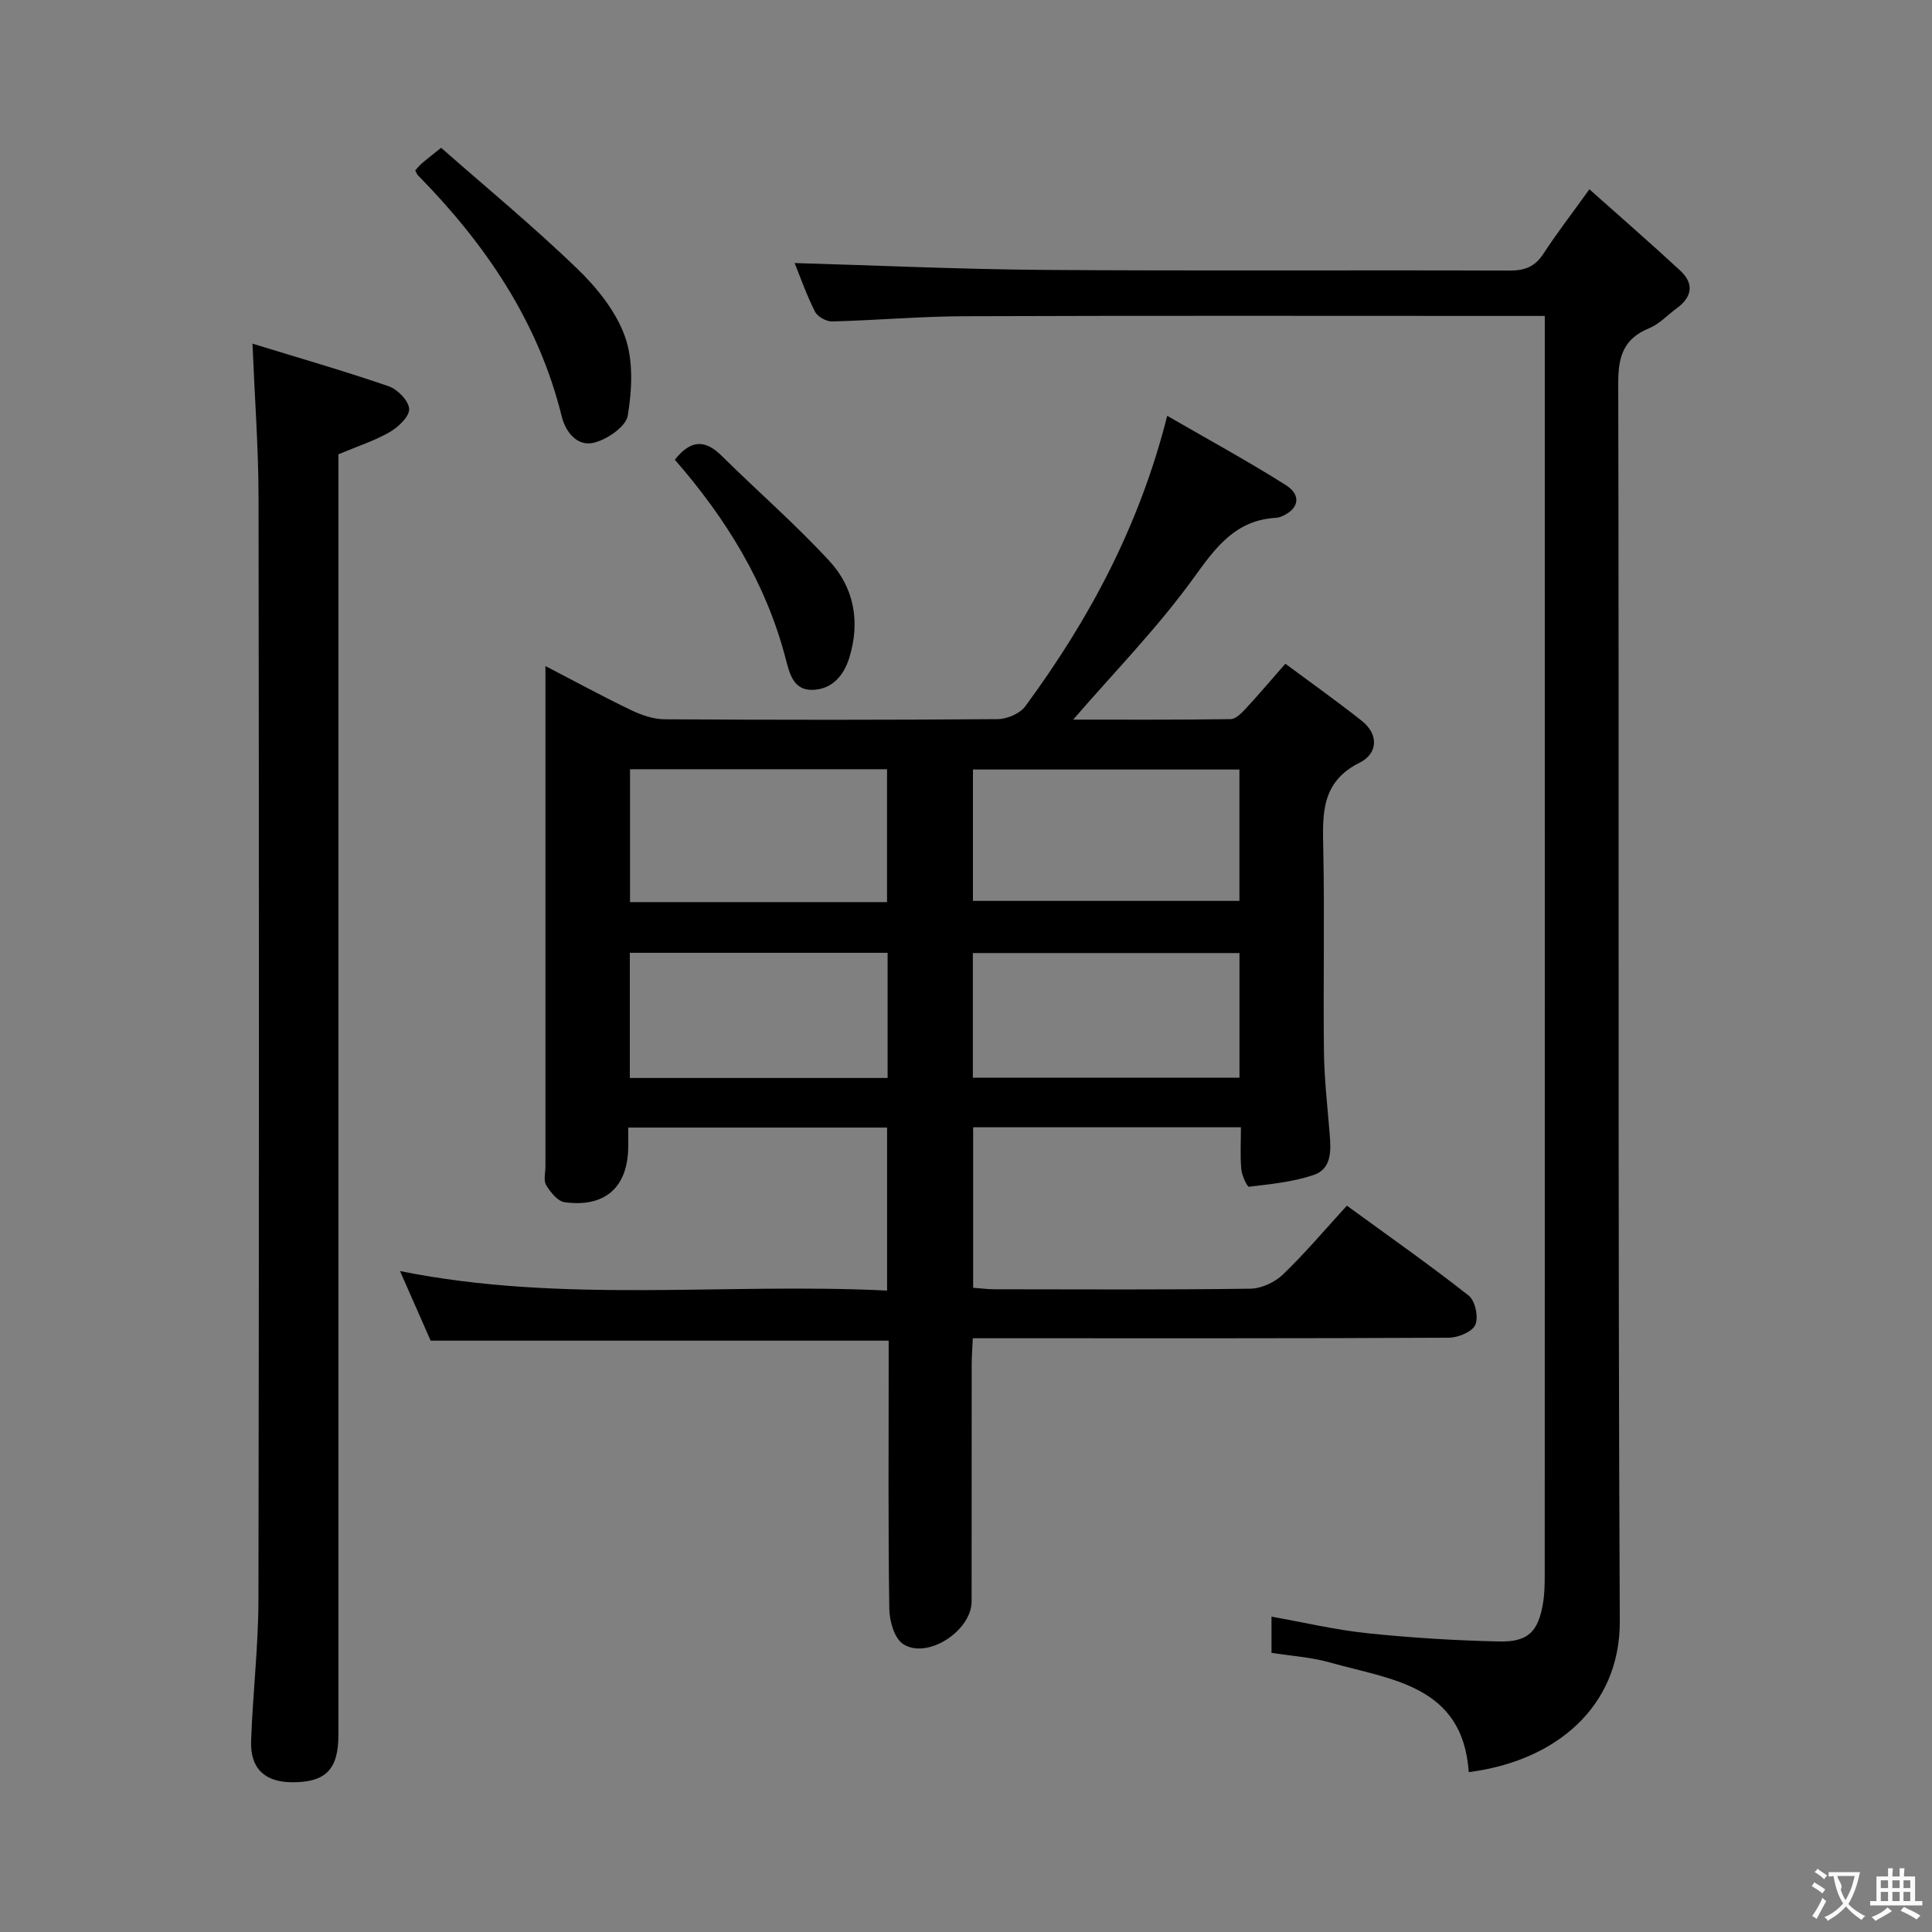 <svg enable-background="new 0 0 400 400" viewBox="0 0 400 400" xmlns="http://www.w3.org/2000/svg"><rect x="0" y="0" width="400" height="400" fill="#808080" stroke="none"/><g fill="#010000"><path d="m130.07 233.45c0 1.62.01 2.78 0 3.94-.06 8.38-4.74 12.65-13.16 11.52-1.44-.19-2.95-2.08-3.83-3.54-.59-.98-.15-2.6-.15-3.93 0-32.66 0-65.32 0-97.98 0-1.63 0-3.26 0-5.56 6.24 3.24 11.88 6.31 17.66 9.09 2.15 1.03 4.64 1.92 6.98 1.93 22.99.14 45.99.15 68.98-.03 1.94-.02 4.59-1.13 5.7-2.63 13.21-17.93 23.63-37.28 29.41-60.17 8.37 4.84 16.61 9.33 24.54 14.33 3.42 2.16 2.69 5.11-1.08 6.59-.31.12-.65.18-.98.2-8.3.5-12.36 5.99-16.91 12.31-7.5 10.41-16.59 19.68-25.04 29.47 10.44 0 21.51.06 32.58-.1 1.06-.01 2.26-1.22 3.11-2.14 2.6-2.8 5.07-5.72 8.24-9.33 5.32 3.95 10.67 7.74 15.81 11.81 3.64 2.88 3.26 6.83-.39 8.65-8.07 4.01-7.72 10.68-7.57 17.96.29 13.99-.03 27.99.14 41.99.07 5.63.73 11.26 1.18 16.88.28 3.44.49 7.27-3.32 8.56-4.25 1.44-8.87 1.89-13.36 2.43-.41.05-1.49-2.31-1.61-3.61-.25-2.78-.08-5.59-.08-8.7-18.66 0-36.89 0-55.44 0v33.23c1.54.11 2.97.31 4.41.31 17.66.02 35.33.12 52.99-.12 2.29-.03 5.06-1.33 6.74-2.94 4.55-4.37 8.63-9.22 13.24-14.25 8.47 6.18 17.02 12.17 25.22 18.62 1.34 1.05 2.07 4.48 1.37 6.05-.64 1.46-3.57 2.66-5.5 2.67-30.66.16-61.32.11-91.98.11-1.99 0-3.98 0-6.56 0-.09 1.99-.23 3.75-.23 5.51-.02 16.33 0 32.66-.02 48.99-.01 6.06-9.16 12.07-14.17 8.82-1.82-1.18-2.84-4.78-2.87-7.3-.25-16.66-.13-33.32-.13-49.99 0-1.8 0-3.6 0-5.53-31.78 0-63.17 0-94.83 0-1.98-4.49-4.08-9.27-6.34-14.41 33.71 6.8 67.2 2.37 100.84 4.04 0-11.54 0-22.45 0-33.75-17.61 0-35.32 0-53.59 0zm71.37-46.93h55.17c0-9.33 0-18.25 0-27.2-18.55 0-36.76 0-55.17 0zm-17.79.25c0-9.43 0-18.47 0-27.51-17.93 0-35.51 0-53.21 0v27.51zm17.77 36.35h55.2c0-8.9 0-17.32 0-25.8-18.55 0-36.78 0-55.2 0zm-17.65-25.85c-18.13 0-35.68 0-53.37 0v25.91h53.37c0-8.82 0-17.24 0-25.91z"/><path d="m319.83 65.41c-2.72 0-4.69 0-6.66 0-37.83 0-75.66-.08-113.48.06-9.14.03-18.27.85-27.41 1.08-1.2.03-3.02-.99-3.55-2.03-1.77-3.53-3.09-7.28-4.21-10.06 17.03.49 34.27 1.29 51.52 1.42 32.16.23 64.32.02 96.49.14 3.18.01 5.27-.8 7.02-3.49 2.72-4.18 5.78-8.13 9.52-13.34 6.38 5.69 12.67 11.16 18.79 16.82 2.96 2.73 2.47 5.51-.75 7.85-1.88 1.37-3.55 3.22-5.64 4.08-5.23 2.14-6.44 5.72-6.43 11.23.19 85.49-.09 170.98.32 256.46.08 17.75-13.25 28.97-31.27 31.27-1.24-18.03-16.09-19.12-28.82-22.72-3.8-1.07-7.83-1.32-12.02-1.98 0-2.4 0-4.65 0-7.49 6.63 1.18 13.19 2.73 19.83 3.43 9.07.95 18.21 1.51 27.33 1.71 5.95.13 8.04-2.03 9.03-7.77.34-1.95.38-3.98.38-5.97.02-84.99.02-169.98.01-254.96 0-1.66 0-3.31 0-5.74z"/><path d="m52.27 71.15c9.73 2.99 19.05 5.67 28.2 8.82 1.84.63 4.16 3.02 4.24 4.69.08 1.57-2.23 3.76-4.01 4.79-3.12 1.8-6.64 2.93-10.64 4.61v5.81 259.4c0 7.06-2.64 9.74-9.51 9.73-5.69-.01-8.76-2.8-8.56-8.55.34-9.8 1.51-19.58 1.52-29.37.13-75.97.12-151.94.02-227.91-.01-10.25-.78-20.5-1.26-32.02z"/><path d="m85.97 35.28c.41-.45.81-.97 1.3-1.39 1-.87 2.05-1.68 4.06-3.29 9.36 8.23 19.07 16.25 28.11 24.96 4.1 3.95 8.07 8.85 9.94 14.09 1.78 4.96 1.48 11.06.59 16.4-.38 2.29-4.33 4.99-7.09 5.63-3.29.76-5.75-2.09-6.59-5.5-4.86-19.67-15.81-35.69-29.79-49.92-.2-.23-.3-.56-.53-.98z"/><path d="m139.72 95.18c3.15-3.99 6.11-4.34 9.62-.88 7.41 7.33 15.32 14.2 22.38 21.85 5.1 5.52 6.41 12.55 4.14 19.97-1.18 3.84-3.67 6.64-7.7 6.71-3.89.07-4.69-3.34-5.52-6.54-4.06-15.57-12.26-28.87-22.92-41.11z"/></g><path d="m377.9 391.2c-.2.3-.4.5-.6.8-.7-.6-1.4-1-2.2-1.5.2-.3.4-.5.5-.8.6.4 1.4.8 2.3 1.5zm-1.8 6.1c-.2-.2-.5-.4-.9-.6.4-.6.8-1.2 1.2-1.9s.7-1.3.9-1.9c.3.3.5.5.8.7-.7 1.3-1.4 2.6-2 3.7zm2.2-9c-.3.3-.5.5-.6.8-.6-.6-1.3-1.1-2-1.5.3-.3.5-.5.6-.7.6.5 1.3.9 2 1.4zm.3.2v-.9h2 4.5c-.3 1.3-.6 2.5-1 3.6s-.9 2.1-1.4 3c.4.5 1 1 1.6 1.4s1.2.8 1.9 1.1c-.3.2-.5.4-.8.8-.4-.3-1-.7-1.6-1.2s-1.2-1.1-1.6-1.6c-.5.6-1.1 1.1-1.7 1.6s-1.4.9-2.1 1.4c-.1-.3-.3-.5-.7-.8.6-.2 1.2-.5 1.9-1s1.4-1.1 2-1.8c-.5-.8-.9-1.6-1.2-2.5s-.6-2-.8-3.2c-.4.1-.7.1-1 .1zm2.5 2.7c.3 1 .7 1.7 1 2.2.3-.5.6-1.1 1-2s.6-1.9.9-3h-3.2-.4c.1.9 1.3 1.8.7 2.8z" fill="#fbfafa"/><path d="m396.5 388.5v1.5 3.6h1.5v.9c-.4 0-1 0-1.7 0h-7.9c-.5 0-.9 0-1.2 0v-.9h1.3v-3.5c0-.7 0-1.2 0-1.6h2.4c0-.8 0-1.4 0-1.7h1c0 .3-.1.8-.1 1.7h1.5c0-.8 0-1.4 0-1.7h1c0 .3-.1.9-.1 1.7zm-8.2 9.2c-.2-.3-.5-.5-.8-.8.8-.3 1.4-.6 1.9-.9s1-.7 1.4-1.1c.3.3.6.5.9.8-1.6 1-2.8 1.6-3.4 2zm2.6-6.8v-1.6h-1.5v1.6zm0 2.7v-1.9h-1.5v1.9zm2.4-2.7v-1.6h-1.5v1.6zm0 2.7v-1.9h-1.5v1.9zm.2 2 .7-.8c.4.2.9.5 1.6.8s1.3.7 1.8 1c-.3.3-.5.5-.8.8-.4-.3-1.5-1-3.3-1.8zm2-4.7v-1.6h-1.4v1.6zm0 2.7v-1.9h-1.4v1.9z" fill="#fbfafa"/></svg>